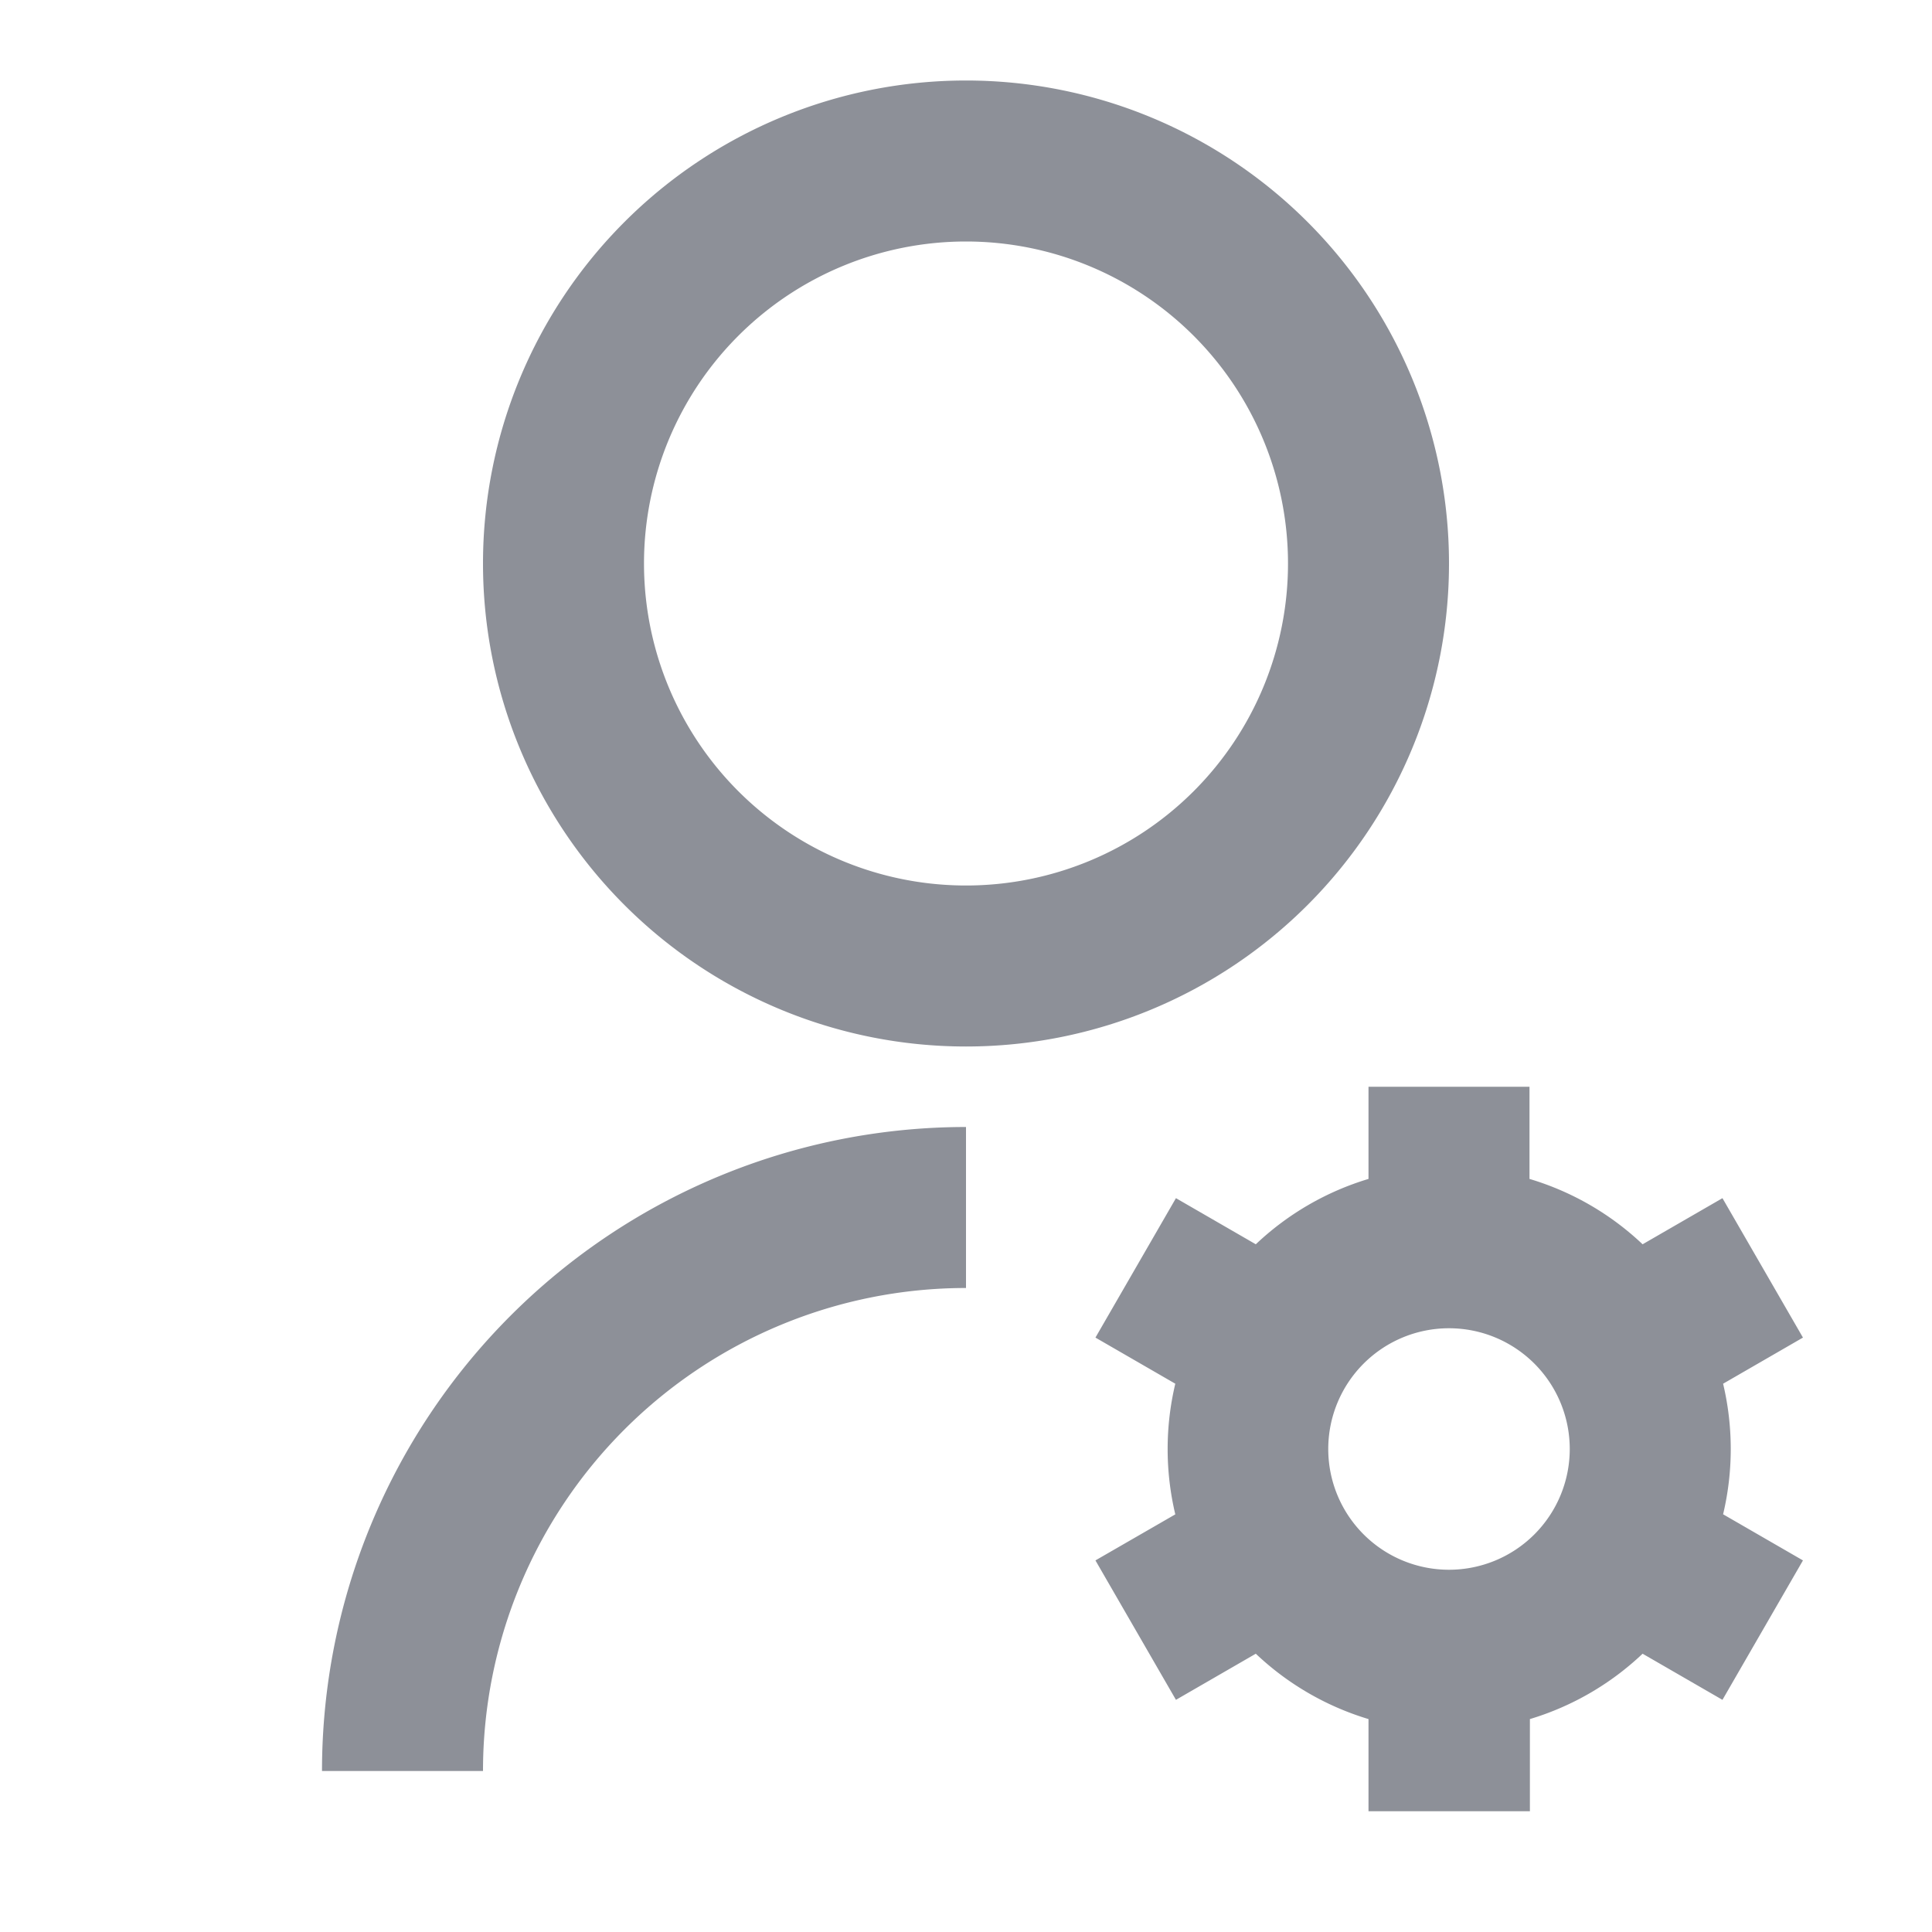 <svg id="Group_25" data-name="Group 25" xmlns="http://www.w3.org/2000/svg" width="24" height="24" viewBox="0 0 24 24">
  <path id="Path_97958" data-name="Path 97958" d="M0,0H24V24H0Z" fill="none"/>
  <path id="Path_97959" data-name="Path 97959" d="M12,14v2a6,6,0,0,0-6,6H4a8,8,0,0,1,8-8Zm0-1a6,6,0,1,1,6-6A6,6,0,0,1,12,13Zm0-2A4,4,0,1,0,8,7,4,4,0,0,0,12,11Zm2.6,7.812a3.51,3.51,0,0,1,0-1.623l-.992-.573,1-1.732.992.573A3.5,3.5,0,0,1,17,14.645V13.5h2v1.145a3.492,3.492,0,0,1,1.405.812l.992-.573,1,1.732-.992.573a3.51,3.51,0,0,1,0,1.622l.992.573-1,1.732-.992-.573a3.5,3.5,0,0,1-1.4.812V22.5H17V21.355a3.5,3.5,0,0,1-1.4-.812l-.992.573-1-1.732.992-.572ZM18,19.5A1.5,1.5,0,1,0,16.5,18,1.5,1.5,0,0,0,18,19.5Z" fill="#8d9098"/>
</svg>
